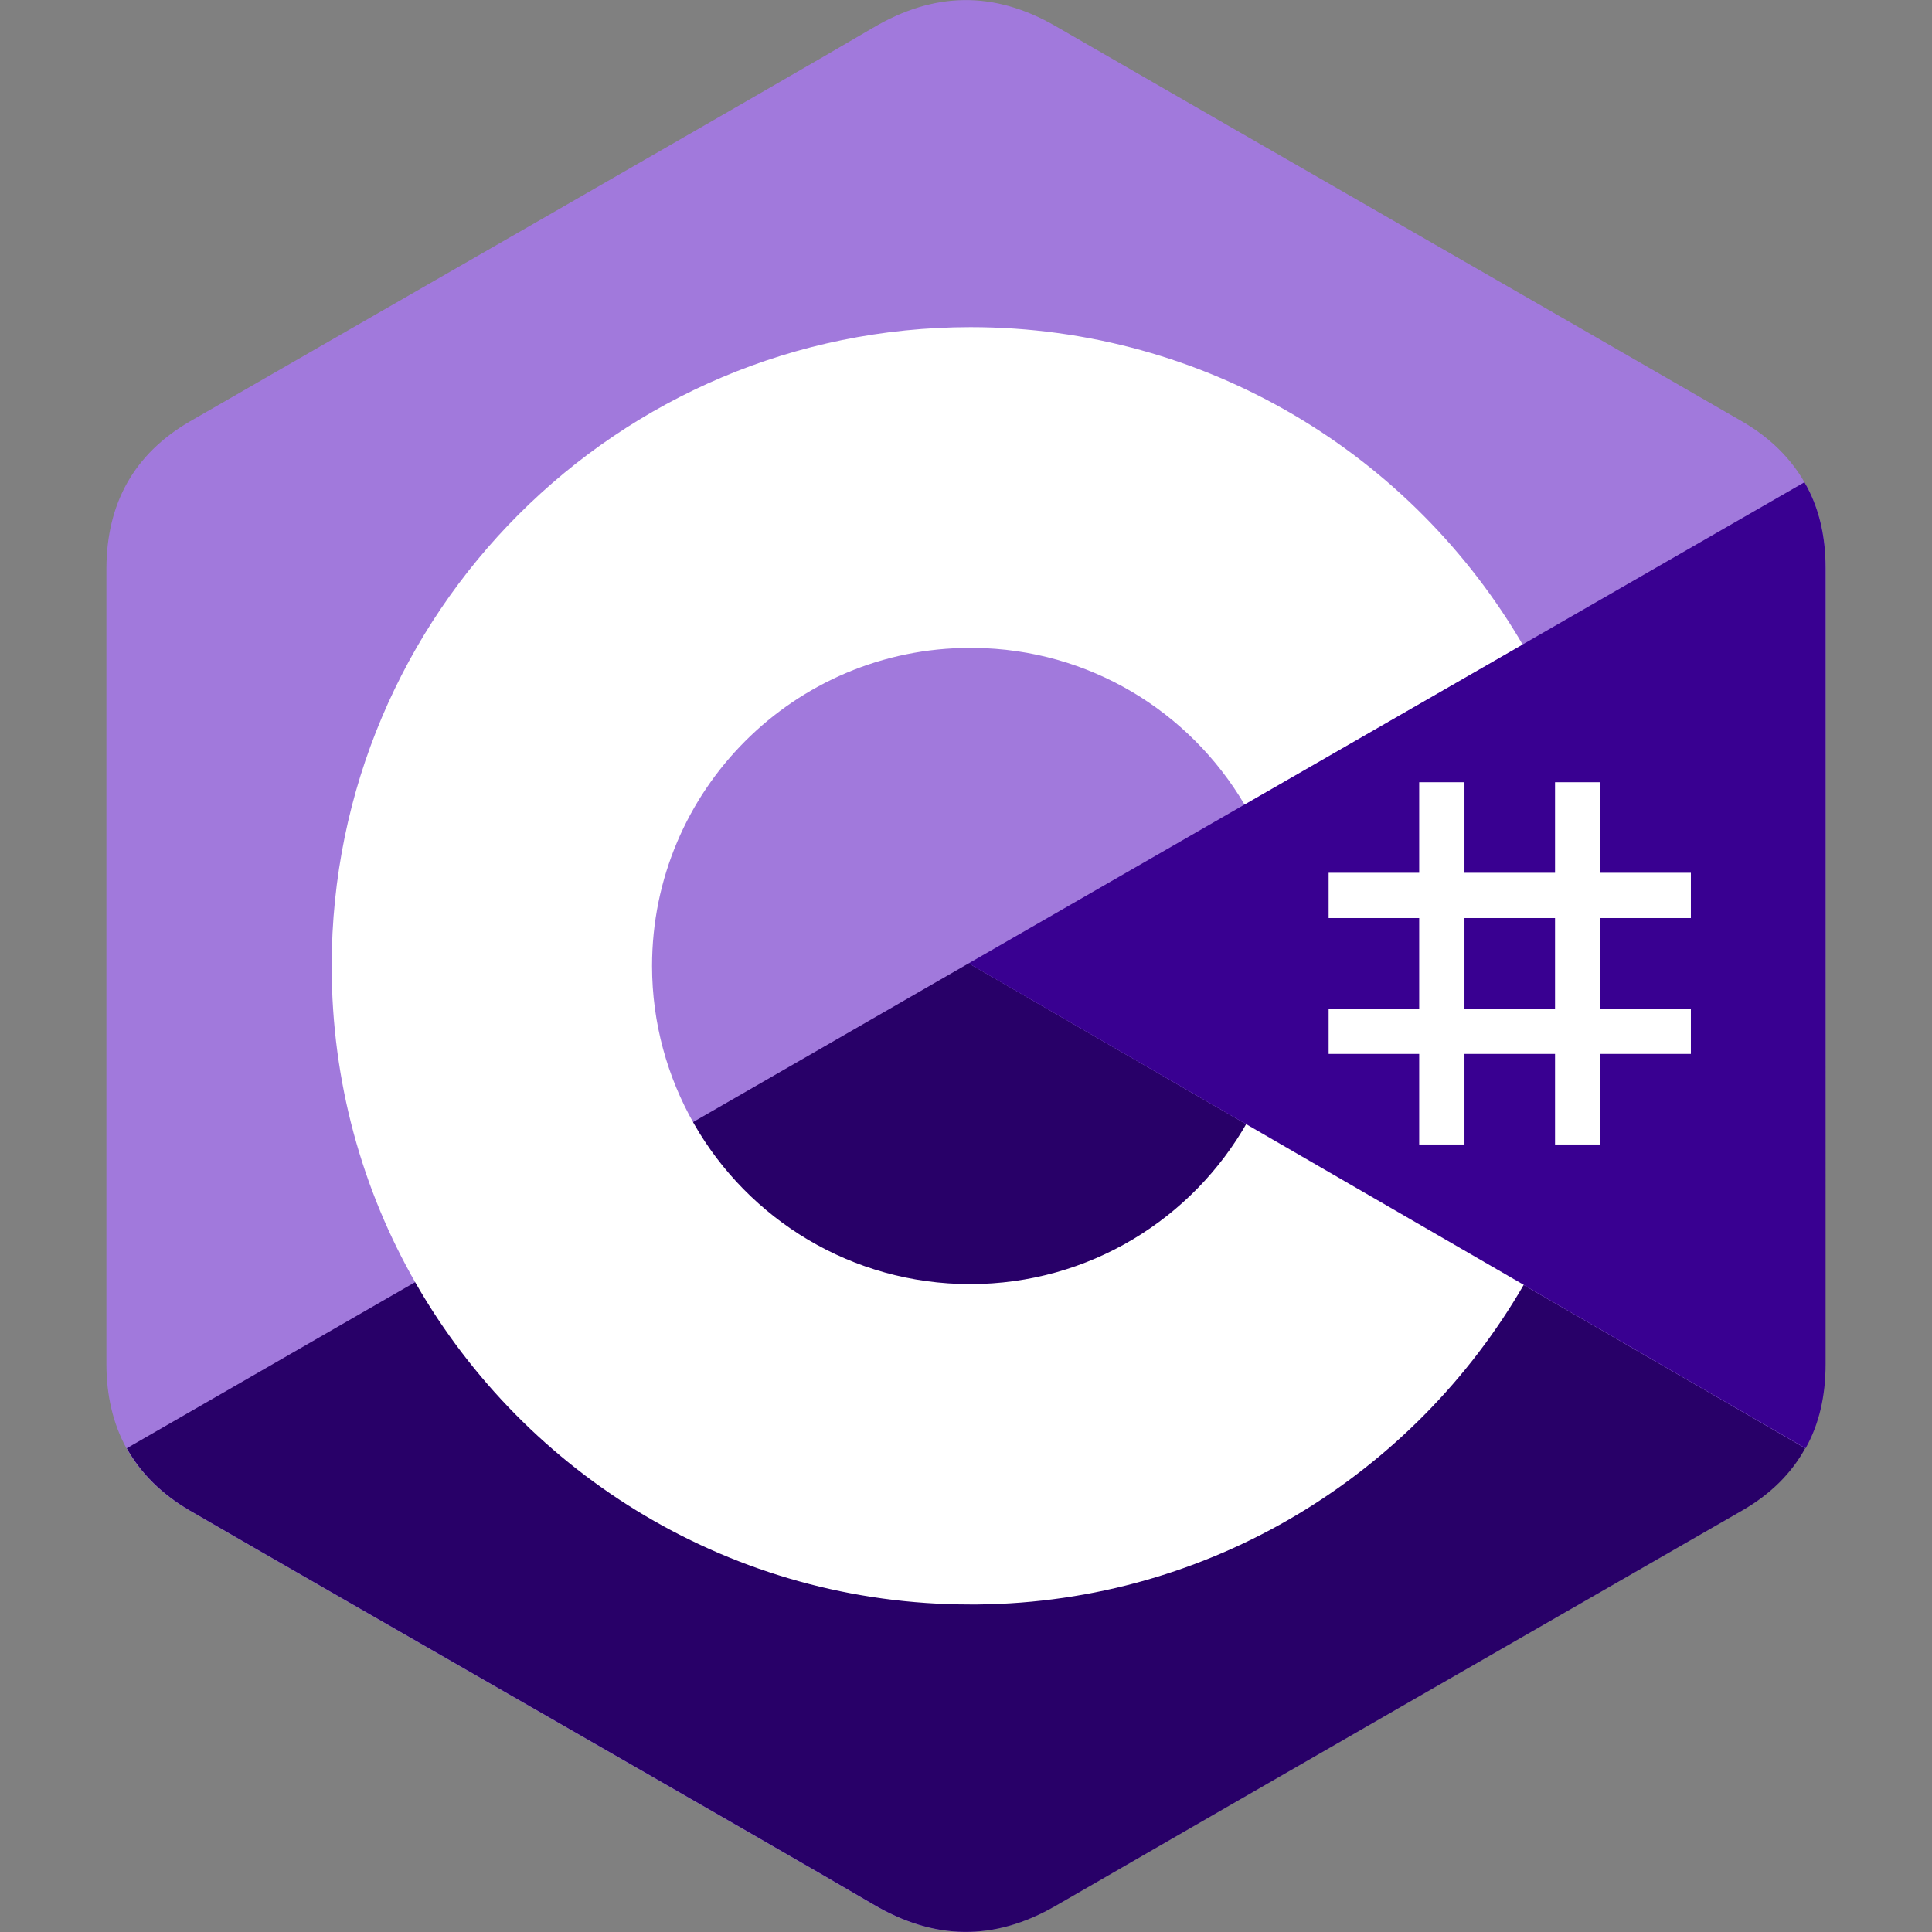 <svg
        version="1.1"
        id="Layer_1"
        xmlns="http://www.w3.org/2000/svg"
        x="0"
        y="0"
        viewBox="0 0 512 512"
        xml:space="preserve"
    >
        <rect x="0" y="0" width="512" height="512" fill="#808080" stroke="none"/>
        <path
            d="M483.8 150.5c0-8.6-1.8-16.2-5.6-22.7-3.7-6.4-9.1-11.8-16.5-16.1-60.6-35-121.4-69.8-182-104.8-16.3-9.4-32.2-9.1-48.4.5-24.1 14.2-145 83.5-181 104.3-14.8 8.6-22 21.7-22.1 38.8v211c0 8.4 1.8 15.9 5.3 22.3 3.7 6.6 9.2 12.1 16.7 16.5 36 20.9 156.9 90.1 181 104.3 16.2 9.6 32.1 9.9 48.4.5 60.6-35 121.3-69.9 182-104.8 7.5-4.3 13.1-9.9 16.7-16.5 3.6-6.4 5.3-13.9 5.3-22.3.2 0 .2-140.6.2-211"
            fill="#a179dc"
        />
        <path
            d="M256.7 255.3L33.6 383.8c3.7 6.6 9.2 12.1 16.7 16.5 36 20.9 156.9 90.1 181 104.3 16.2 9.6 32.1 9.9 48.4.5 60.6-35 121.3-69.9 182-104.8 7.5-4.3 13.1-9.9 16.7-16.5L256.7 255.3"
            fill="#280068"
        />
        <path
            d="M483.8 150.5c0-8.6-1.8-16.2-5.6-22.7L256.7 255.3l221.8 128.5c3.6-6.4 5.3-13.9 5.3-22.3v-211"
            fill="#390091"
        />
        <path
            fill="#fff"
            d="M388.1 207.3v24h24v-24h12v24h24v12h-24v24h24v12h-24v24h-12v-24h-24v24h-12v-24h-24v-12h24v-24h-24v-12h24v-24h12zm24 36h-24v24h24v-24z"
        />
        <path
            fill="#fff"
            d="M257.2 86.7c62.6 0 117.3 34 146.6 84.6l-.3-.5-73.7 42.4c-14.5-24.6-41.1-41.2-71.7-41.5h-1c-46.6 0-84.3 37.8-84.3 84.3 0 15.2 4.1 29.5 11.1 41.8 14.5 25.4 41.9 42.5 73.2 42.5 31.5 0 59-17.3 73.5-43l-.4.6 73.6 42.6c-29 50.1-82.9 84.1-144.8 84.7h-1.9c-62.8 0-117.7-34.2-146.9-85.1C96 315.4 87.9 286.7 87.9 256c0-93.5 75.8-169.3 169.3-169.3z"
        />
    </svg>
